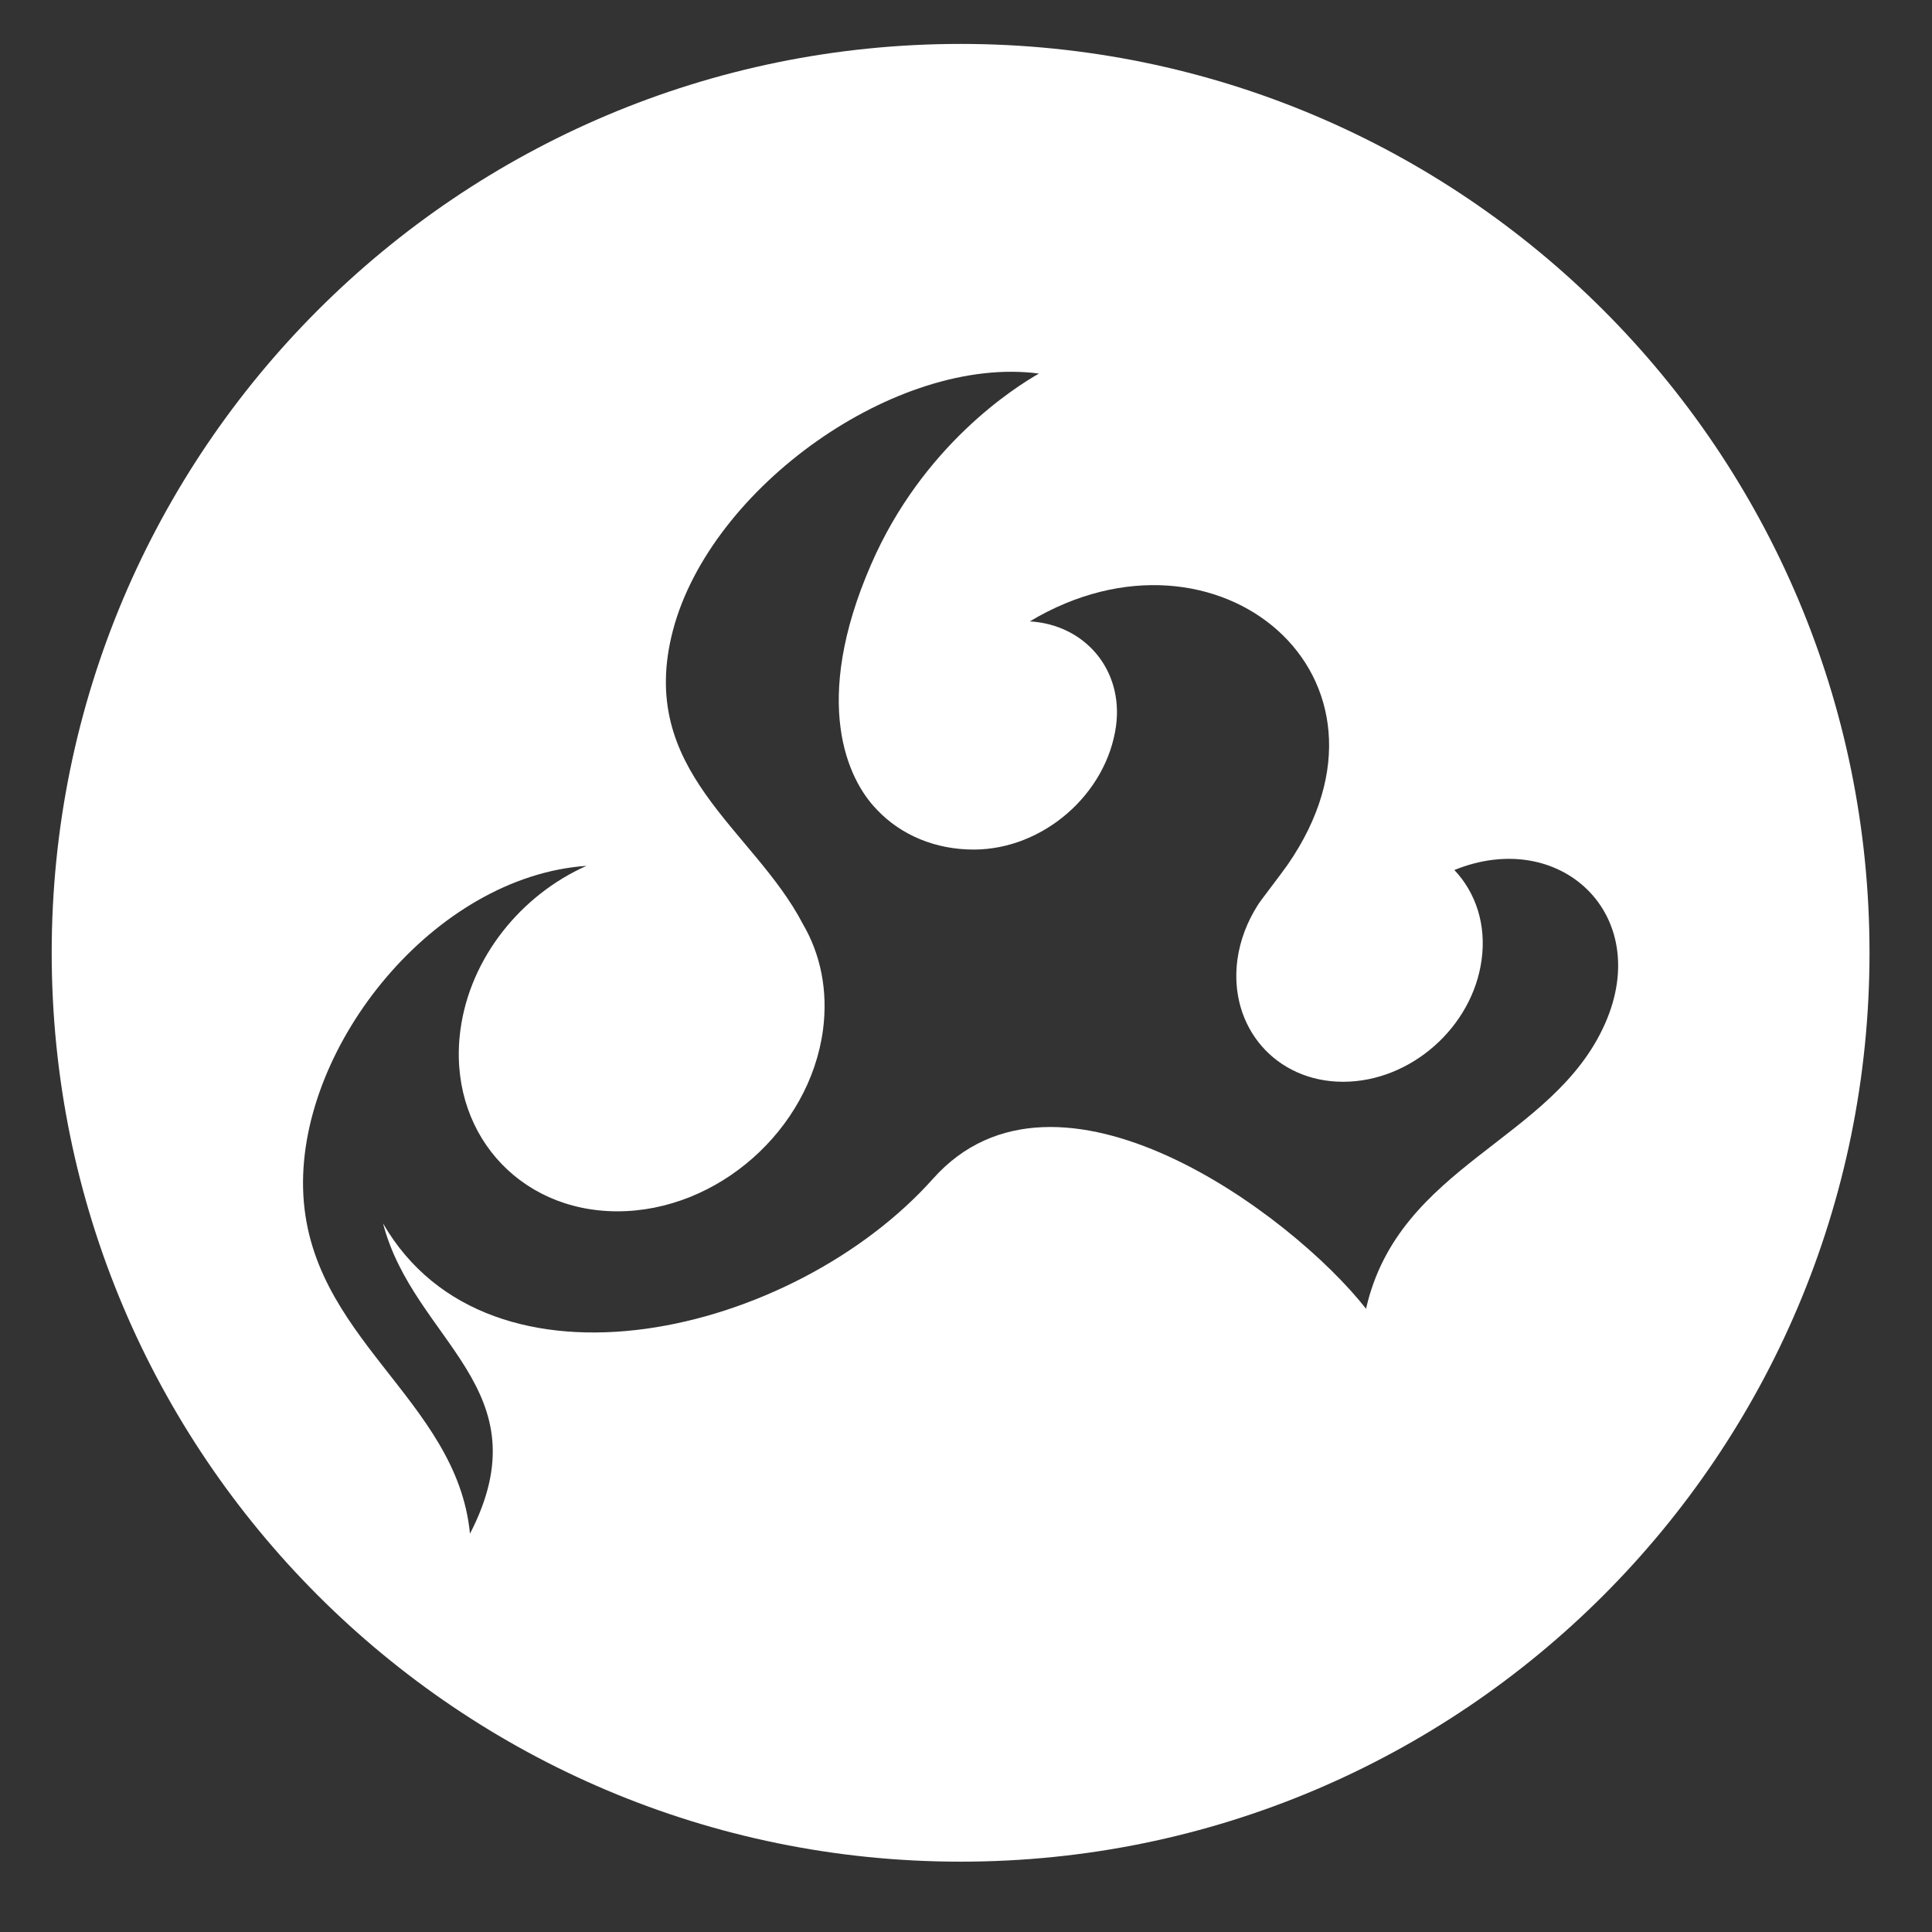 <?xml version="1.0" encoding="UTF-8" standalone="no"?>
<!-- Created with Inkscape (http://www.inkscape.org/) -->

<svg
   xmlns:dc="http://purl.org/dc/elements/1.1/"
   xmlns:cc="http://creativecommons.org/ns#"
   xmlns:rdf="http://www.w3.org/1999/02/22-rdf-syntax-ns#"
   xmlns:svg="http://www.w3.org/2000/svg"
   xmlns="http://www.w3.org/2000/svg"
   xmlns:sodipodi="http://sodipodi.sourceforge.net/DTD/sodipodi-0.dtd"
   xmlns:inkscape="http://www.inkscape.org/namespaces/inkscape"
   width="17"
   height="17"
   viewBox="0 0 17 17"
   id="svg5692"
   version="1.1"
   inkscape:version="0.91 r"
   sodipodi:docname="chama.svg">
  <rect x="0" y="0" width="17" height="17" fill="#333333" stroke="none"/>
  <defs
     id="defs5694" />
  <sodipodi:namedview
     id="base"
     pagecolor="#ffffff"
     bordercolor="#666666"
     borderopacity="1.0"
     inkscape:pageopacity="0.0"
     inkscape:pageshadow="2"
     inkscape:zoom="9.9878783"
     inkscape:cx="23.715041"
     inkscape:cy="20.660831"
     inkscape:document-units="px"
     inkscape:current-layer="layer1"
     showgrid="false"
     inkscape:window-width="1375"
     inkscape:window-height="876"
     inkscape:window-x="65"
     inkscape:window-y="24"
     inkscape:window-maximized="1"
     units="px" />
  <g
     inkscape:label="Layer 1"
     inkscape:groupmode="layer"
     id="layer1"
     transform="translate(0,-1035.362)">
    <g
       id="g96-3-3"
       transform="matrix(0.657,0,0,-0.657,12.02,1046.878)"
       style="fill:#ffffff;fill-opacity:1"
       inkscape:export-filename="/home/jcscabral/Documents/Design/Web/BrasaTestes/vs4/pic/chama.png"
       inkscape:export-xdpi="53.23"
       inkscape:export-ydpi="53.23">
      <path
         d="m 0,0 c -0.99,1.264 -4.14,3.602 -5.799,1.742 -1.869,-2.095 -5.939,-3.066 -7.366,-0.6 0.414,-1.585 2.167,-2.212 1.164,-4.155 -0.174,1.813 -2.186,2.624 -2.235,4.624 -0.047,1.925 1.757,4.178 3.796,4.321 -0.875,-0.389 -1.559,-1.227 -1.689,-2.198 -0.179,-1.341 0.762,-2.429 2.103,-2.429 1.34,0 2.573,1.088 2.753,2.429 0.07,0.53 -0.035,1.019 -0.269,1.418 -0.664,1.278 -2.236,2.051 -1.74,3.936 0.505,1.917 2.999,3.689 4.901,3.437 C -4.702,12.342 -5.937,11.563 -6.629,9.968 -7.434,8.119 -6.941,7.083 -6.553,6.687 -6.551,6.685 -6.55,6.683 -6.548,6.681 -6.228,6.344 -5.769,6.15 -5.255,6.15 c 0.93,0 1.783,0.743 1.907,1.658 0.099,0.746 -0.413,1.354 -1.155,1.398 C -1.992,10.711 0.69,8.463 -1.05,5.947 -1.142,5.815 -1.423,5.454 -1.45,5.406 -1.59,5.186 -1.687,4.938 -1.723,4.675 -1.843,3.772 -1.209,3.04 -0.307,3.04 0.598,3.04 1.427,3.772 1.548,4.675 1.613,5.15 1.466,5.578 1.183,5.876 2.597,6.451 3.846,5.284 3.203,3.823 2.51,2.247 0.439,1.933 0,0 m -5.43,16.94 c -6.722,0 -12.173,-5.448 -12.173,-12.172 0,-6.724 5.451,-12.173 12.173,-12.173 6.723,0 12.173,5.449 12.173,12.173 0,6.724 -5.45,12.172 -12.173,12.172"
         style="fill:#ffffff;fill-opacity:1;fill-rule:nonzero;stroke:none"
         id="path98-6-6"
         inkscape:connector-curvature="0" />
    </g>
  </g>
</svg>
